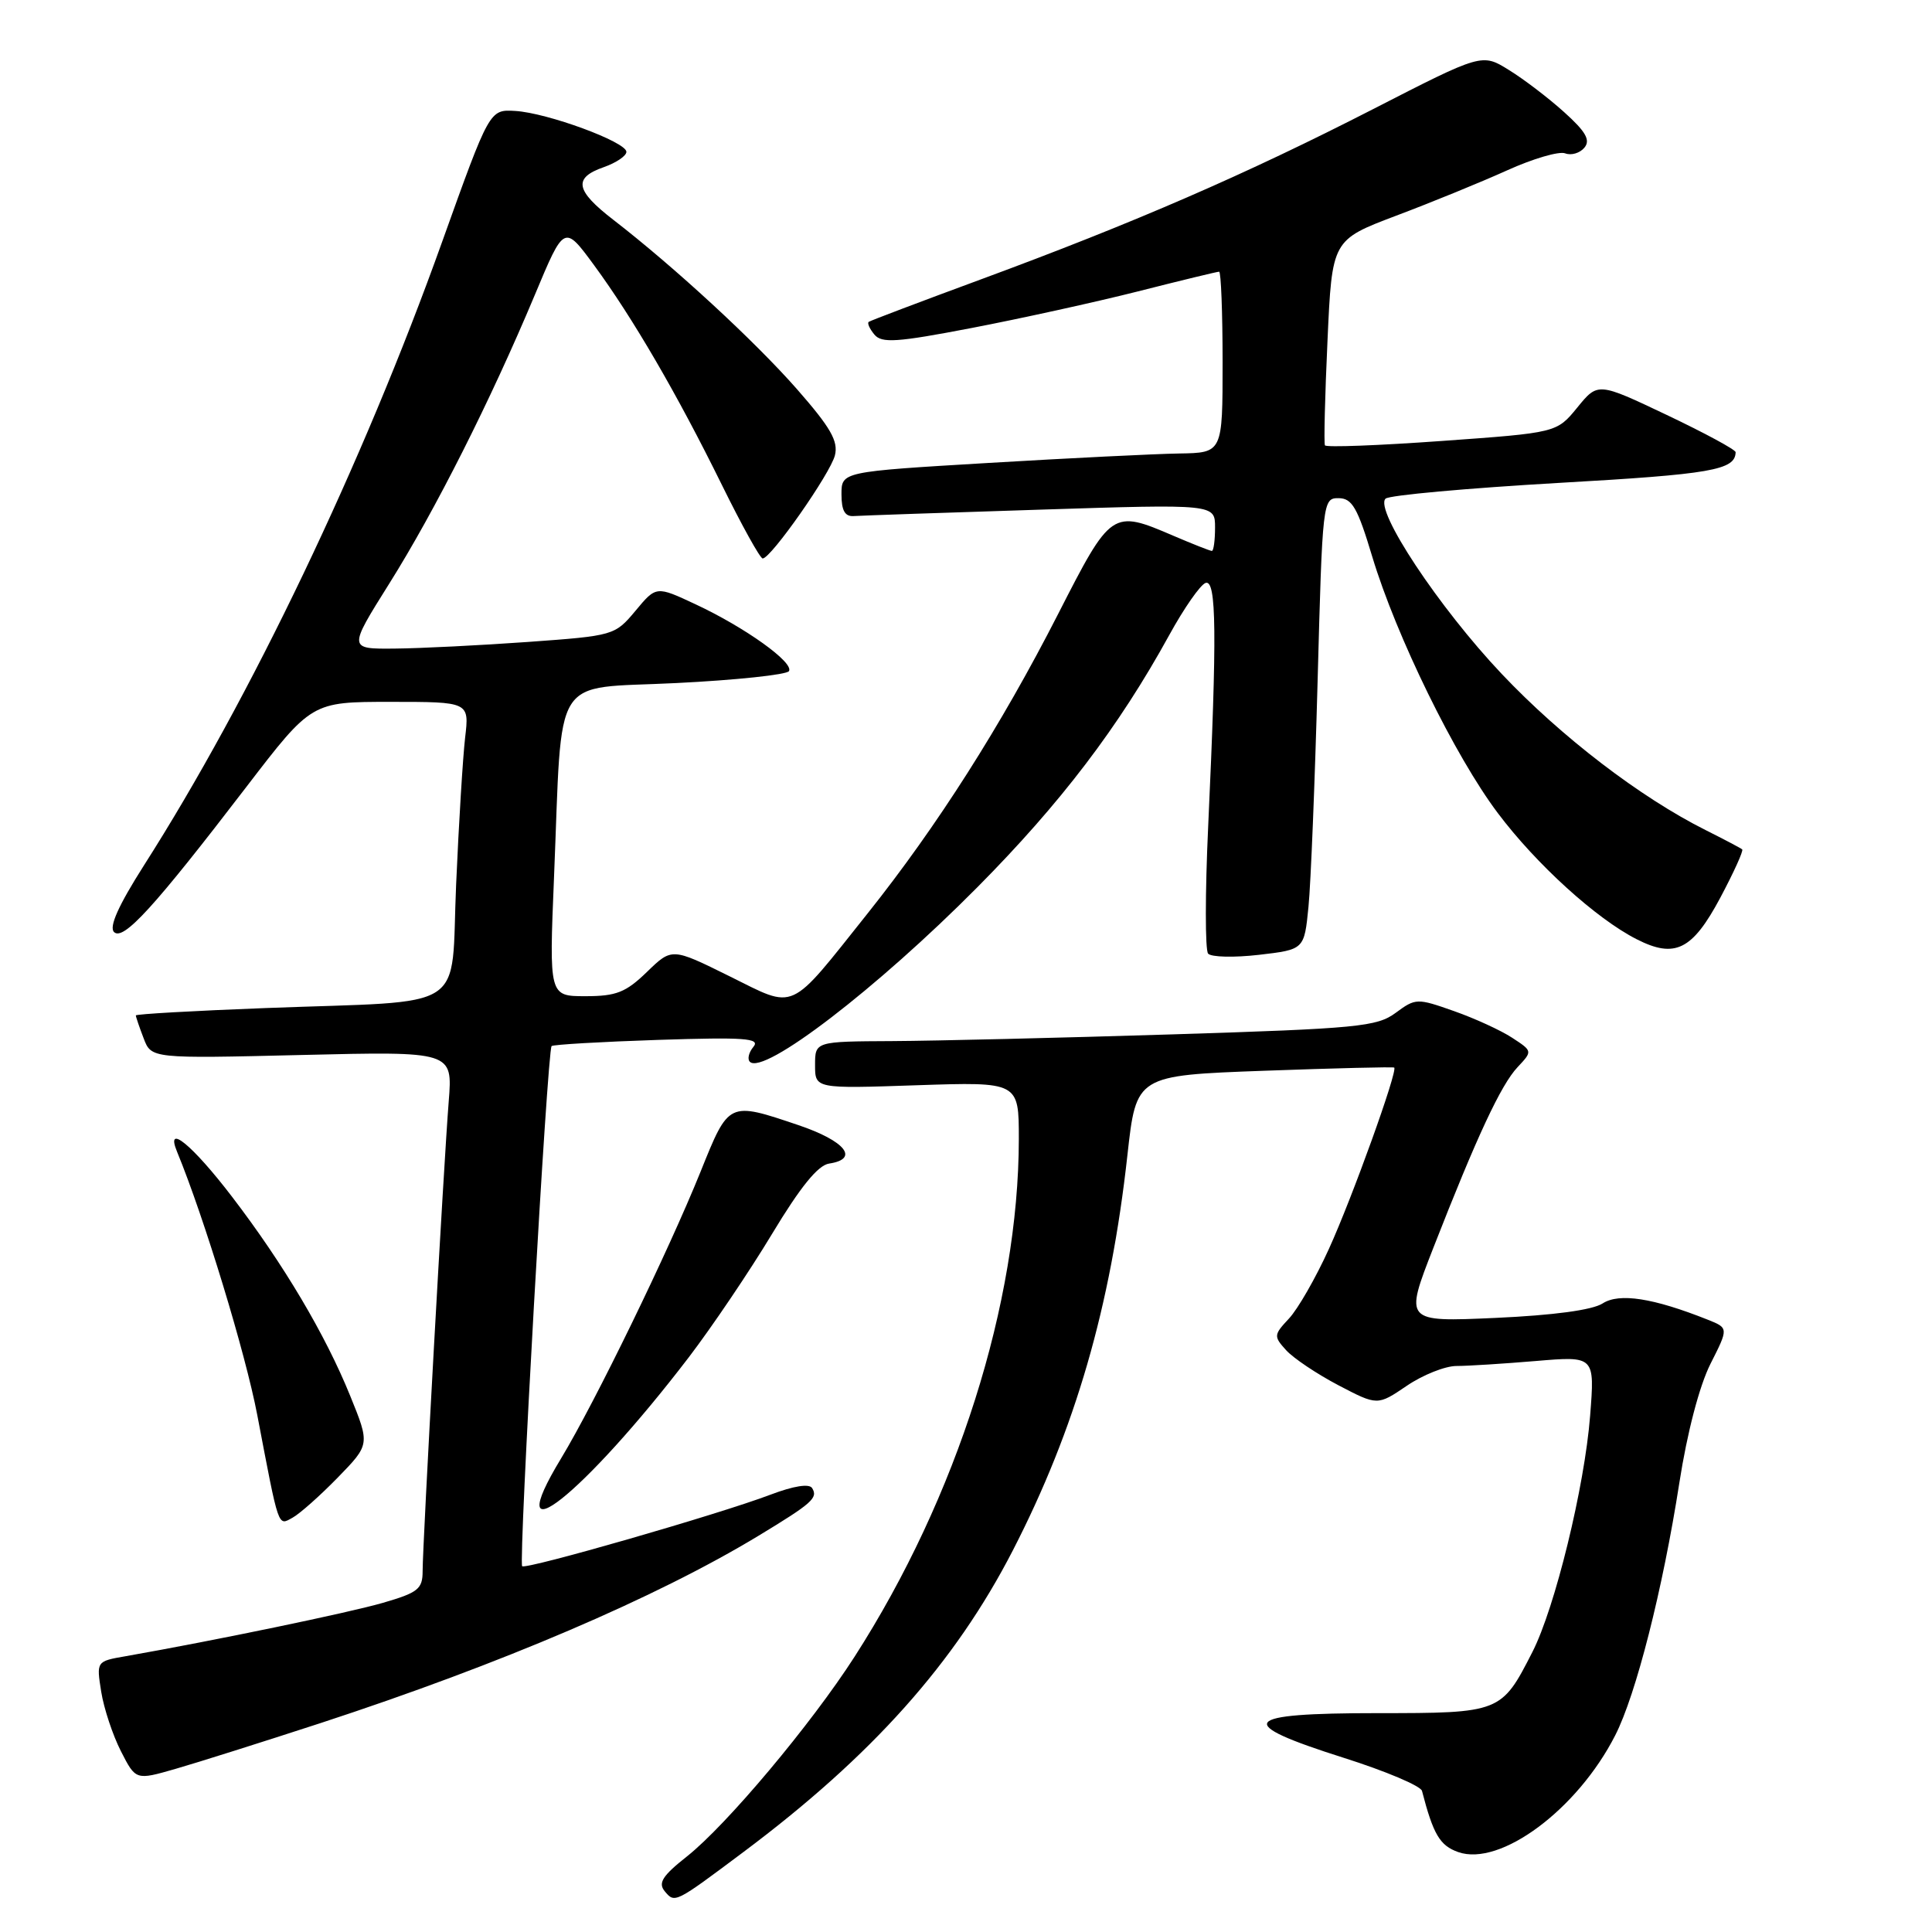 <?xml version="1.0" encoding="UTF-8" standalone="no"?>
<!DOCTYPE svg PUBLIC "-//W3C//DTD SVG 1.1//EN" "http://www.w3.org/Graphics/SVG/1.1/DTD/svg11.dtd" >
<svg xmlns="http://www.w3.org/2000/svg" xmlns:xlink="http://www.w3.org/1999/xlink" version="1.1" viewBox="0 0 256 256">
 <g >
 <path fill="currentColor"
d=" M 98.50 245.41 C 115.53 232.67 126.53 220.35 134.21 205.43 C 142.48 189.35 147.17 173.18 149.39 153.05 C 150.56 142.50 150.56 142.50 167.53 141.88 C 176.86 141.54 184.61 141.35 184.74 141.46 C 185.24 141.86 179.17 158.73 176.09 165.48 C 174.35 169.32 171.96 173.48 170.79 174.72 C 168.77 176.88 168.75 177.07 170.42 178.91 C 171.38 179.97 174.50 182.06 177.34 183.55 C 182.52 186.26 182.52 186.26 186.40 183.63 C 188.53 182.18 191.50 181.00 192.99 181.00 C 194.48 181.00 199.21 180.70 203.51 180.34 C 211.32 179.68 211.32 179.68 210.70 187.59 C 209.97 196.99 206.05 213.03 203.05 218.90 C 198.95 226.94 198.81 227.00 182.50 227.00 C 164.34 227.00 163.39 228.27 178.05 232.92 C 183.58 234.67 188.24 236.64 188.42 237.30 C 189.92 243.09 190.79 244.55 193.22 245.41 C 198.79 247.37 209.01 239.78 214.02 229.95 C 216.78 224.56 220.32 210.62 222.52 196.50 C 223.56 189.80 225.18 183.64 226.64 180.73 C 229.05 175.97 229.05 175.97 226.27 174.86 C 219.06 171.99 214.56 171.29 212.36 172.71 C 210.99 173.59 205.86 174.28 198.15 174.63 C 186.09 175.17 186.09 175.17 189.93 165.33 C 195.70 150.57 198.88 143.75 201.09 141.40 C 203.08 139.28 203.08 139.28 200.37 137.51 C 198.88 136.53 195.41 134.94 192.65 133.97 C 187.77 132.25 187.58 132.25 184.93 134.21 C 182.45 136.04 179.92 136.29 155.36 137.06 C 140.59 137.52 123.89 137.92 118.25 137.95 C 108.00 138.00 108.00 138.00 108.00 141.13 C 108.00 144.26 108.00 144.26 121.50 143.80 C 135.00 143.35 135.00 143.35 135.00 150.92 C 134.98 172.64 126.82 198.37 113.25 219.50 C 107.49 228.47 96.29 241.81 91.03 245.98 C 87.78 248.55 87.17 249.50 88.08 250.60 C 89.42 252.21 89.40 252.22 98.50 245.41 Z  M 42.50 228.31 C 66.39 220.49 86.97 211.69 100.50 203.50 C 107.63 199.18 108.42 198.48 107.61 197.18 C 107.23 196.56 105.16 196.89 102.10 198.05 C 95.26 200.65 69.68 208.01 69.19 207.53 C 68.69 207.02 72.53 139.12 73.09 138.61 C 73.32 138.41 79.68 138.04 87.23 137.79 C 98.68 137.42 100.77 137.57 99.84 138.70 C 99.22 139.44 99.00 140.34 99.36 140.69 C 101.17 142.51 116.20 130.98 129.50 117.57 C 140.53 106.45 148.25 96.31 154.92 84.17 C 156.89 80.58 159.06 77.47 159.75 77.24 C 161.19 76.77 161.27 83.88 160.09 109.50 C 159.68 118.30 159.68 125.89 160.08 126.36 C 160.49 126.83 163.52 126.90 166.82 126.52 C 172.82 125.82 172.82 125.82 173.38 120.16 C 173.69 117.05 174.23 103.59 174.59 90.25 C 175.23 66.36 175.27 66.00 177.37 66.01 C 179.16 66.02 179.88 67.26 181.83 73.76 C 185.01 84.30 192.79 100.20 198.47 107.74 C 203.54 114.49 211.50 121.73 216.86 124.45 C 221.94 127.04 224.24 125.90 227.95 118.95 C 229.73 115.60 231.04 112.72 230.85 112.55 C 230.66 112.38 228.47 111.23 226.00 109.99 C 217.34 105.65 206.88 97.64 198.99 89.30 C 190.67 80.52 182.05 67.50 183.60 66.07 C 184.10 65.62 194.40 64.69 206.50 63.99 C 226.79 62.84 229.92 62.29 229.98 59.92 C 229.99 59.59 225.89 57.38 220.87 54.99 C 211.73 50.65 211.73 50.65 209.00 54.00 C 206.27 57.34 206.27 57.34 191.05 58.43 C 182.68 59.03 175.71 59.30 175.56 59.01 C 175.41 58.73 175.56 52.49 175.90 45.15 C 176.50 31.80 176.50 31.80 185.00 28.58 C 189.68 26.82 196.30 24.11 199.71 22.57 C 203.13 21.02 206.59 20.01 207.39 20.32 C 208.20 20.63 209.34 20.29 209.94 19.57 C 210.77 18.57 210.14 17.45 207.26 14.86 C 205.19 12.99 201.90 10.48 199.93 9.27 C 196.37 7.06 196.37 7.06 181.92 14.47 C 165.10 23.09 150.25 29.54 130.00 37.01 C 122.03 39.95 115.32 42.49 115.11 42.65 C 114.89 42.82 115.23 43.57 115.86 44.33 C 116.83 45.50 118.82 45.37 128.75 43.46 C 135.21 42.22 145.13 40.04 150.79 38.61 C 156.45 37.17 161.29 36.00 161.54 36.00 C 161.79 36.00 162.00 41.40 162.00 48.00 C 162.00 60.00 162.00 60.00 156.25 60.09 C 153.09 60.14 141.72 60.70 131.00 61.34 C 111.50 62.50 111.50 62.50 111.50 65.50 C 111.50 67.66 111.96 68.47 113.13 68.38 C 114.03 68.32 125.16 67.93 137.88 67.53 C 161.00 66.79 161.00 66.79 161.00 69.89 C 161.00 71.60 160.81 73.00 160.58 73.00 C 160.35 73.00 158.07 72.10 155.50 71.00 C 147.35 67.50 147.24 67.58 140.19 81.39 C 132.64 96.17 124.19 109.45 114.99 121.00 C 104.37 134.32 105.59 133.77 96.63 129.34 C 89.03 125.58 89.03 125.58 85.72 128.79 C 82.92 131.50 81.66 132.00 77.58 132.00 C 72.76 132.00 72.76 132.00 73.41 116.25 C 74.55 88.70 72.88 91.35 89.58 90.51 C 97.52 90.12 104.25 89.40 104.54 88.93 C 105.24 87.80 98.72 83.13 92.16 80.07 C 86.95 77.63 86.95 77.63 84.20 80.94 C 81.47 84.20 81.32 84.24 69.97 85.06 C 63.66 85.51 55.72 85.91 52.32 85.94 C 46.14 86.00 46.14 86.00 51.56 77.36 C 57.63 67.70 65.02 53.04 70.87 39.07 C 74.76 29.76 74.76 29.76 78.71 35.13 C 83.87 42.16 89.71 52.19 95.65 64.25 C 98.29 69.61 100.72 74.00 101.06 74.00 C 102.15 74.00 110.02 62.76 110.63 60.34 C 111.10 58.46 110.07 56.66 105.59 51.55 C 99.97 45.16 89.34 35.36 81.25 29.11 C 76.23 25.23 75.93 23.57 80.00 22.15 C 81.65 21.57 83.00 20.66 83.00 20.12 C 83.00 18.81 72.52 14.95 68.26 14.70 C 64.87 14.50 64.87 14.50 58.60 32.00 C 48.09 61.39 33.17 92.58 19.06 114.69 C 15.70 119.97 14.42 122.82 15.11 123.50 C 16.34 124.70 20.40 120.25 32.66 104.25 C 41.29 93.00 41.29 93.00 51.74 93.00 C 62.19 93.00 62.19 93.00 61.63 97.75 C 61.33 100.36 60.79 109.11 60.44 117.18 C 59.69 134.37 62.50 132.54 35.25 133.57 C 25.76 133.93 18.00 134.37 18.00 134.55 C 18.00 134.73 18.46 136.09 19.03 137.57 C 20.05 140.27 20.05 140.27 40.02 139.79 C 59.98 139.31 59.98 139.31 59.46 145.91 C 58.80 154.16 56.00 204.55 56.00 208.18 C 56.00 210.55 55.40 211.03 50.75 212.38 C 46.19 213.70 28.51 217.37 16.63 219.46 C 12.77 220.13 12.77 220.13 13.41 224.16 C 13.76 226.37 14.94 229.92 16.02 232.04 C 17.99 235.90 17.99 235.90 23.24 234.39 C 26.13 233.56 34.80 230.82 42.50 228.31 Z  M 44.76 195.78 C 49.02 191.40 49.02 191.40 46.40 184.95 C 43.11 176.83 37.56 167.48 30.75 158.58 C 25.49 151.70 21.86 148.73 23.46 152.61 C 27.06 161.35 32.53 179.31 34.09 187.50 C 37.00 202.75 36.80 202.18 38.77 201.10 C 39.72 200.58 42.42 198.18 44.76 195.78 Z  M 91.26 179.86 C 94.35 175.81 99.32 168.45 102.30 163.50 C 106.05 157.28 108.38 154.40 109.86 154.18 C 113.92 153.57 112.01 151.19 105.81 149.09 C 96.50 145.95 96.59 145.91 92.83 155.25 C 88.58 165.79 78.84 185.82 74.35 193.24 C 65.97 207.07 77.29 198.11 91.26 179.86 Z "/>
</g>
</svg>